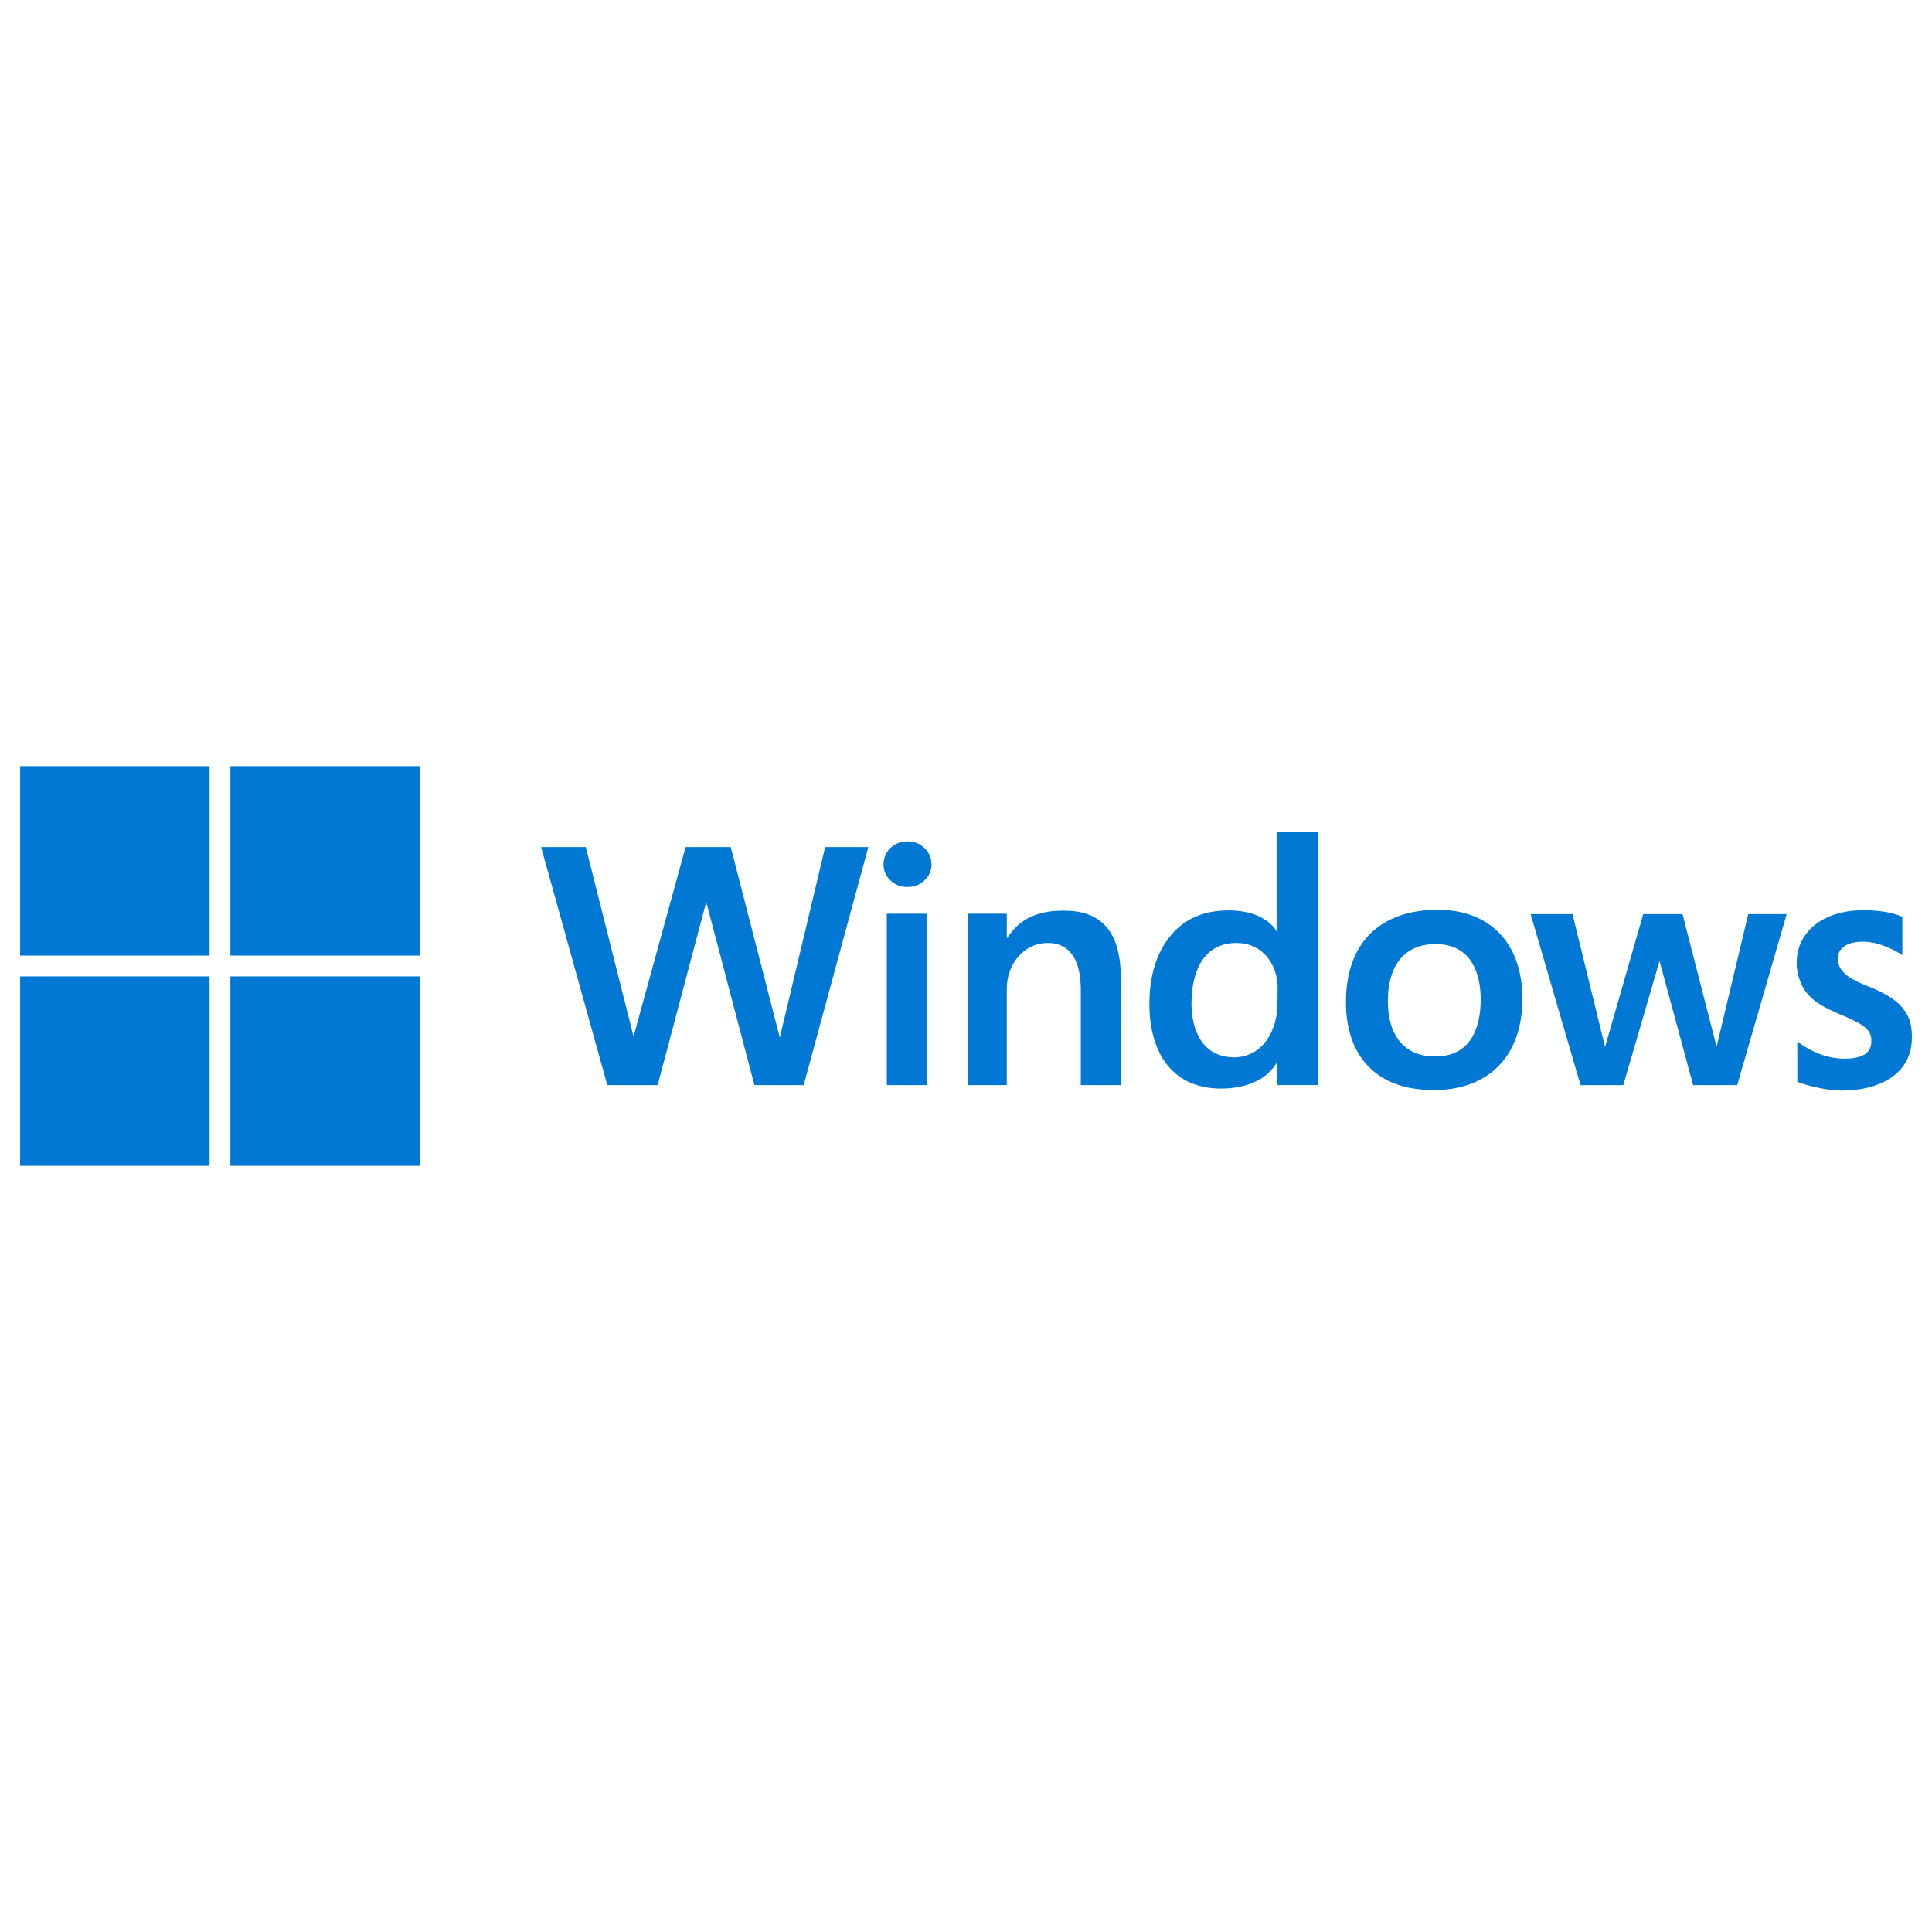 <svg xmlns="http://www.w3.org/2000/svg" fill="none" viewBox="0 0 96 96" id="Microsoft-Windows--Streamline-Svg-Logos"><desc>Microsoft Windows Streamline Icon: https://streamlinehq.com</desc><path fill="#0078d4" d="M39.935 53.919h-2.448l-2.394 -9.1 -2.415 9.1h-2.502l-3.289 -11.828h2.221l2.372 9.413 2.588 -9.413h2.243l2.437 9.467 2.253 -9.467h2.146l-3.213 11.828Zm6.351 -10.966c0 0.311 -0.11 0.562 -0.329 0.773l-0.027 0.025c-0.226 0.216 -0.507 0.324 -0.841 0.324 -0.334 0 -0.615 -0.108 -0.841 -0.324 -0.227 -0.216 -0.345 -0.474 -0.345 -0.798 0 -0.323 0.119 -0.593 0.345 -0.819 0.237 -0.216 0.517 -0.324 0.841 -0.324 0.345 0 0.625 0.108 0.852 0.334 0.217 0.217 0.335 0.474 0.344 0.771l0.001 0.037Zm-2.221 10.966v-8.518h1.984v8.518h-1.984Zm11.634 0h-1.995v-4.744c0 -1.24 -0.388 -2.318 -1.639 -2.318 -1.251 0 -2.038 1.121 -2.038 2.253v4.809h-1.941v-8.518h1.941v1.197h0.032c0.647 -1.003 1.574 -1.348 2.793 -1.348 0.916 0 1.617 0.226 2.124 0.809 0.507 0.582 0.723 1.466 0.723 2.663v5.197Zm7.763 0v-1.1h-0.032c-0.615 1.035 -1.876 1.272 -2.749 1.272 -2.609 0 -3.569 -2.027 -3.569 -4.184 0 -1.434 0.356 -2.577 1.067 -3.429 0.722 -0.863 1.682 -1.24 2.879 -1.24 1.865 0 2.372 1.035 2.372 1.035h0.032v-4.928h2.016v12.572h-2.016Zm0.022 -4.863c0 -1.024 -0.658 -2.2 -2.059 -2.2 -1.596 0 -2.221 1.391 -2.221 2.998 0 1.402 0.582 2.663 2.103 2.685 1.473 0 2.143 -1.395 2.167 -2.563l0.011 -0.919Zm12.162 0.561c0 2.954 -1.768 4.55 -4.41 4.55 -2.879 0 -4.356 -1.725 -4.356 -4.367 0 -3.019 1.768 -4.593 4.572 -4.593 2.555 0 4.194 1.639 4.194 4.41Zm-2.07 0.065c0 -1.315 -0.464 -2.771 -2.243 -2.771 -1.704 0 -2.372 1.272 -2.372 2.825 0 1.693 0.798 2.76 2.35 2.76 1.665 0 2.242 -1.258 2.264 -2.768l0.001 -0.046Zm12.745 4.237h-2.189l-1.671 -6.168 -1.801 6.168h-2.124l-2.48 -8.496h2.081l1.617 6.599 1.898 -6.599h1.952l1.693 6.588 1.574 -6.588h1.908l-2.458 8.496Zm8.68 -2.372c0 1.898 -1.725 2.642 -3.45 2.642 -1.121 0 -2.243 -0.431 -2.243 -0.431v-2.016l0.039 0.033c0.194 0.156 1.091 0.821 2.29 0.83 0.927 0 1.348 -0.291 1.348 -0.852 0.021 -0.441 -0.234 -0.688 -0.547 -0.87l-0.077 -0.044c-0.226 -0.126 -0.555 -0.287 -1.004 -0.467 -0.561 -0.237 -0.981 -0.474 -1.251 -0.701 -0.27 -0.226 -0.474 -0.485 -0.604 -0.787 -0.129 -0.302 -0.226 -0.636 -0.226 -1.035 0 -1.531 1.283 -2.62 3.321 -2.62 1.348 0 1.93 0.334 1.93 0.334v1.898l-0.043 -0.029c-0.197 -0.128 -1.04 -0.64 -1.908 -0.64 -0.712 0 -1.251 0.259 -1.262 0.852 0 0.755 0.927 1.132 1.477 1.348 0.787 0.315 1.37 0.65 1.699 1.036l0.026 0.031c0.336 0.399 0.478 0.788 0.485 1.436l0 0.052Z" stroke-width="1"></path><path fill="#0078d4" d="M1 38.07h9.413v9.413H1v-9.413Zm10.448 0h9.413v9.413h-9.413v-9.413ZM1 48.518h9.413v9.413H1v-9.413Zm10.448 0h9.413v9.413h-9.413v-9.413Z" stroke-width="1"></path></svg>